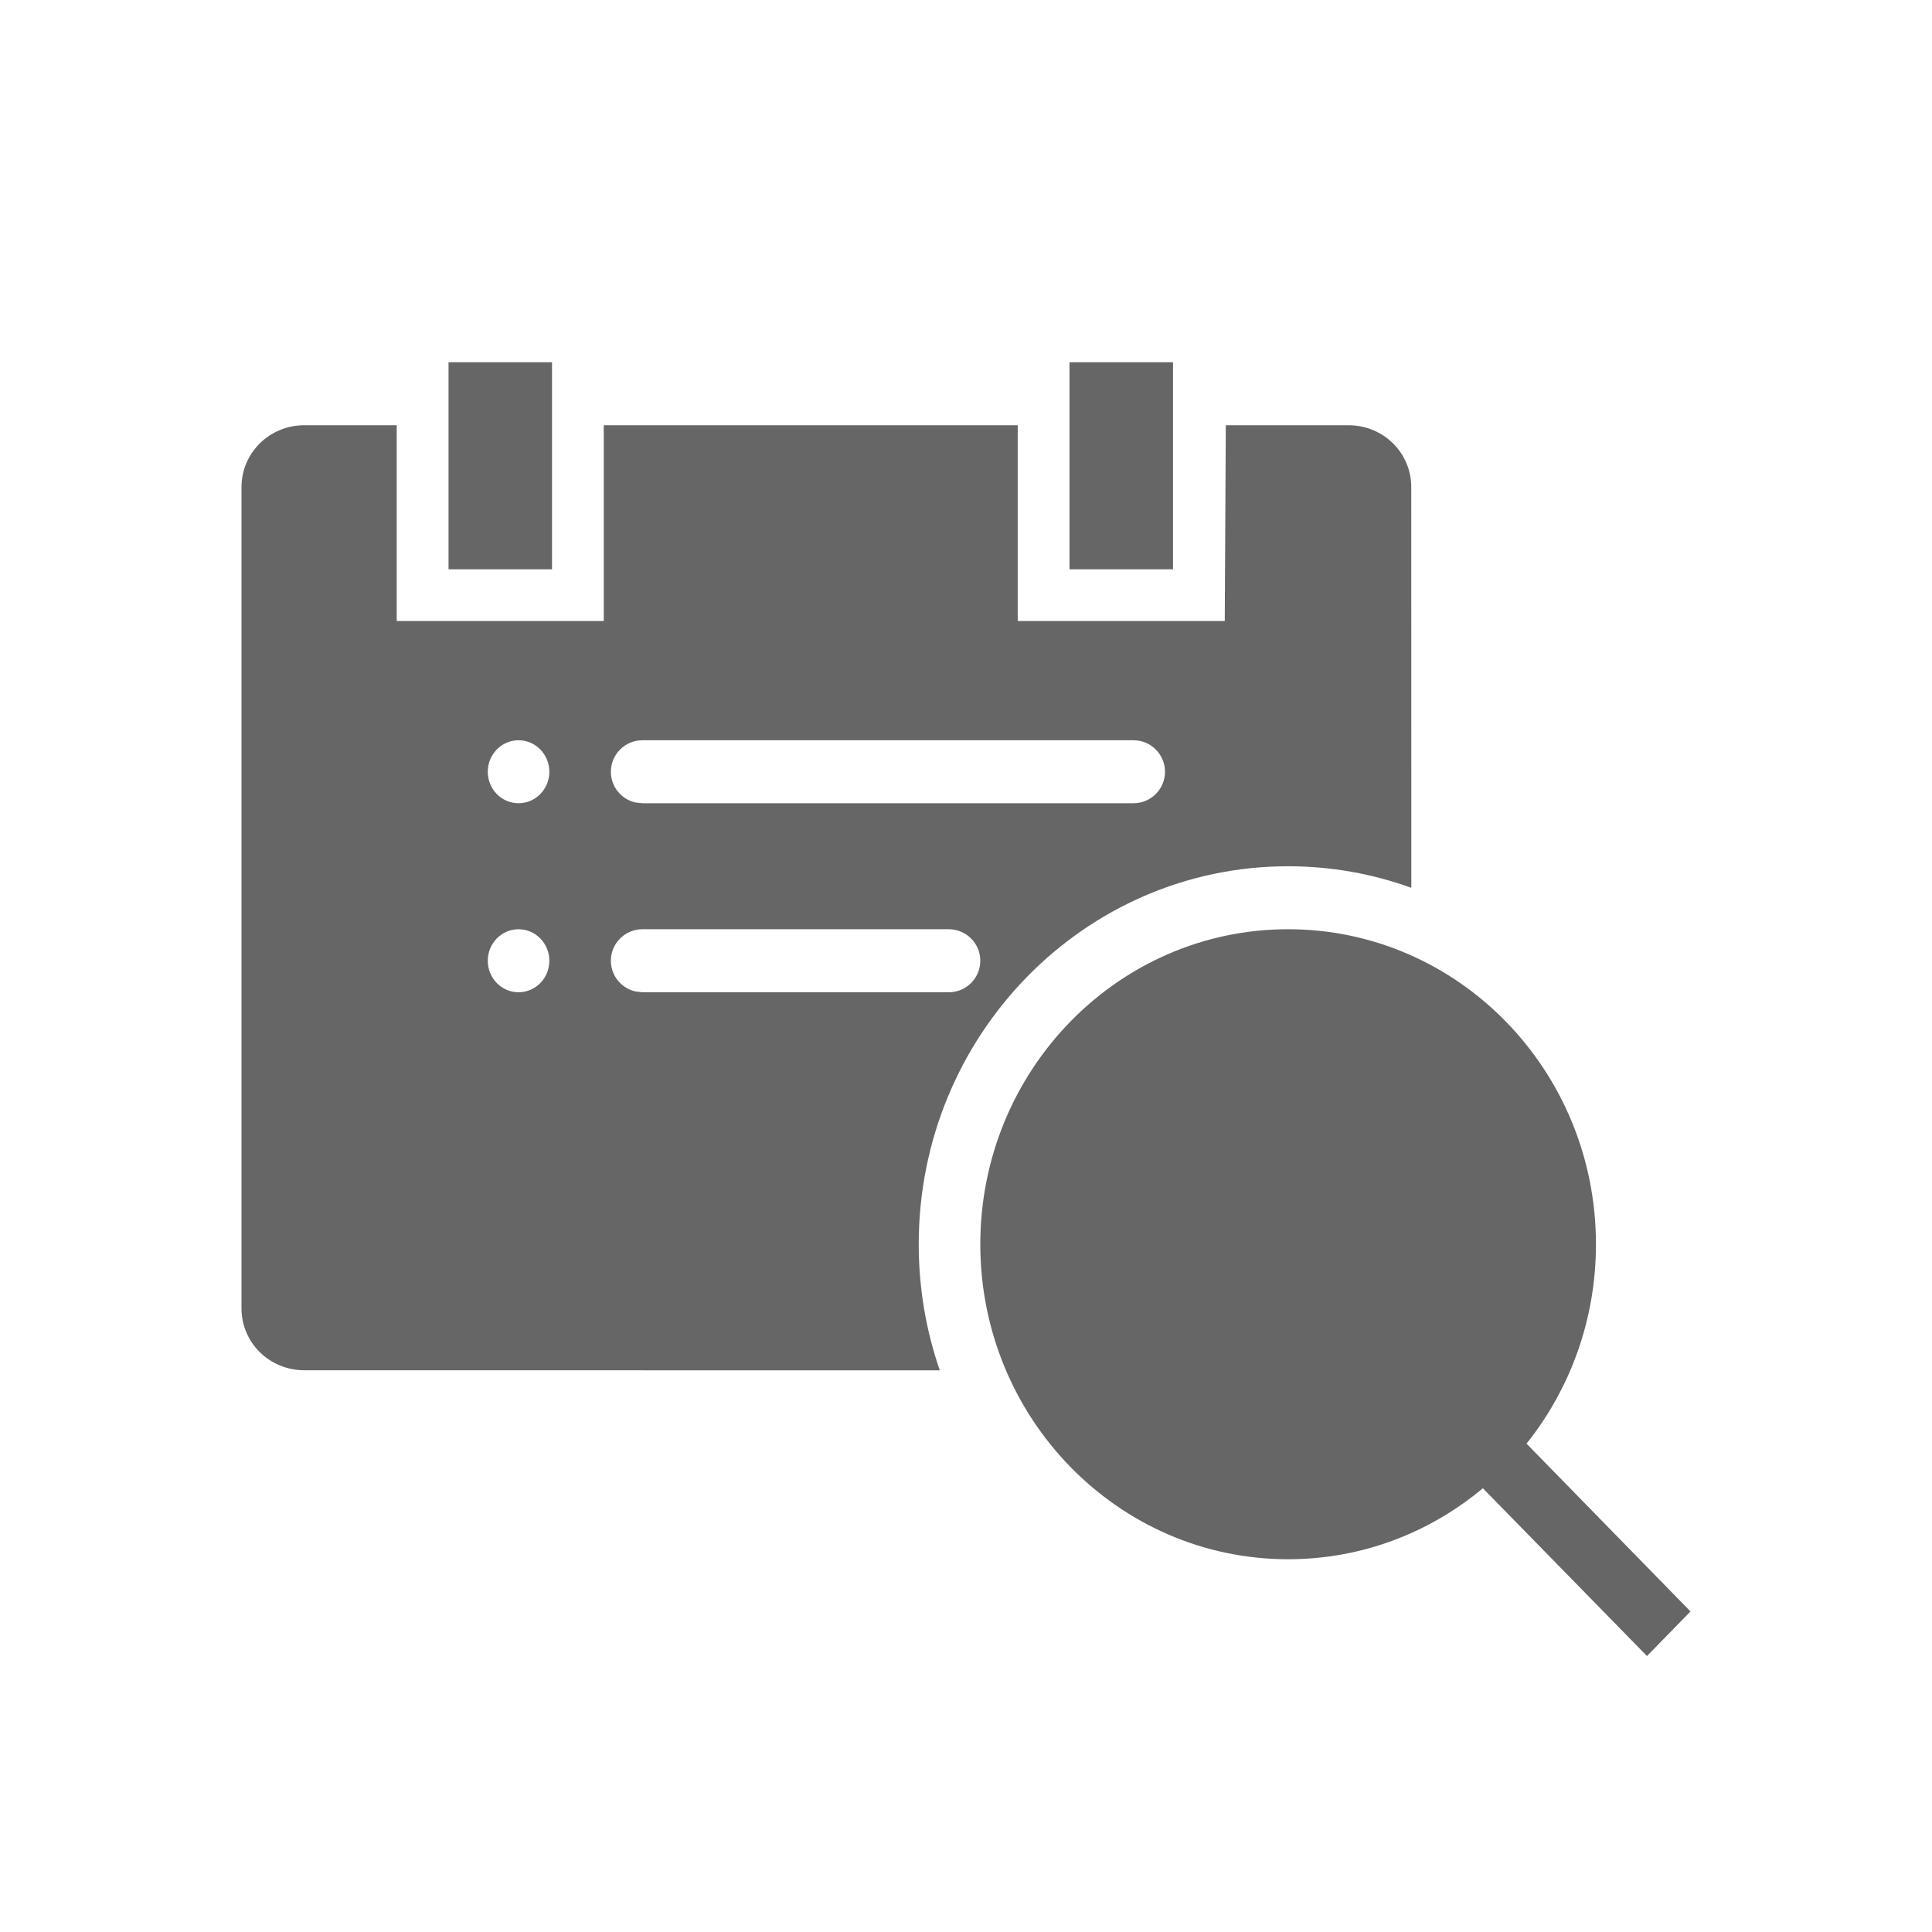 <!--?xml version="1.0" encoding="UTF-8"?-->
<svg width="32px" height="32px" viewBox="0 0 32 32" version="1.1" xmlns="http://www.w3.org/2000/svg" xmlns:xlink="http://www.w3.org/1999/xlink">
    <title>540.生产信息查询@1x</title>
    <g id="540.生产信息查询" stroke="none" stroke-width="1" fill="none" fill-rule="evenodd">
        <g id="编组" transform="translate(4, 6)" fill="#000000" fill-rule="nonzero">
            <path d="M17.335,9.391 C20.151,9.391 22.434,11.727 22.434,14.609 C22.434,15.862 22.003,17.011 21.284,17.911 L24,20.691 L23.279,21.429 L20.561,18.65 C19.682,19.385 18.559,19.826 17.335,19.826 C14.52,19.826 12.237,17.49 12.237,14.609 C12.237,11.727 14.52,9.391 17.335,9.391 Z M2.571,1.043 L2.571,4.286 L6,4.286 L6,1.043 L12.857,1.043 L12.857,4.286 L16.286,4.286 L16.303,1.043 L18.333,1.043 C18.909,1.043 19.375,1.495 19.375,2.07 L19.376,8.705 C18.738,8.474 18.051,8.348 17.335,8.348 C13.956,8.348 11.217,11.151 11.217,14.609 C11.217,15.341 11.34,16.044 11.566,16.697 L1.042,16.696 C0.466,16.696 0,16.244 0,15.669 L0,2.07 C0,1.503 0.46,1.043 1.042,1.043 L2.571,1.043 Z M11.715,9.391 L6.64,9.391 C6.352,9.391 6.118,9.625 6.118,9.913 C6.118,10.16 6.29,10.367 6.521,10.421 L6.64,10.435 L11.715,10.435 C12.003,10.435 12.237,10.201 12.237,9.913 C12.237,9.625 12.003,9.391 11.715,9.391 Z M4.589,9.391 C4.307,9.391 4.079,9.625 4.079,9.913 C4.079,10.201 4.307,10.435 4.589,10.435 C4.87,10.435 5.099,10.201 5.099,9.913 C5.099,9.625 4.87,9.391 4.589,9.391 Z M14.774,6.261 L6.64,6.261 C6.352,6.261 6.118,6.495 6.118,6.783 C6.118,7.03 6.29,7.237 6.521,7.291 L6.64,7.304 L14.774,7.304 C15.062,7.304 15.296,7.071 15.296,6.783 C15.296,6.495 15.062,6.261 14.774,6.261 Z M4.589,6.261 C4.307,6.261 4.079,6.495 4.079,6.783 C4.079,7.071 4.307,7.304 4.589,7.304 C4.87,7.304 5.099,7.071 5.099,6.783 C5.099,6.495 4.87,6.261 4.589,6.261 Z M5.143,0 L5.143,3.429 L3.429,3.429 L3.429,0 L5.143,0 Z M15.429,0 L15.429,3.429 L13.714,3.429 L13.714,0 L15.429,0 Z" id="形状" fill="#666666"></path>
        </g>
    </g>
</svg>